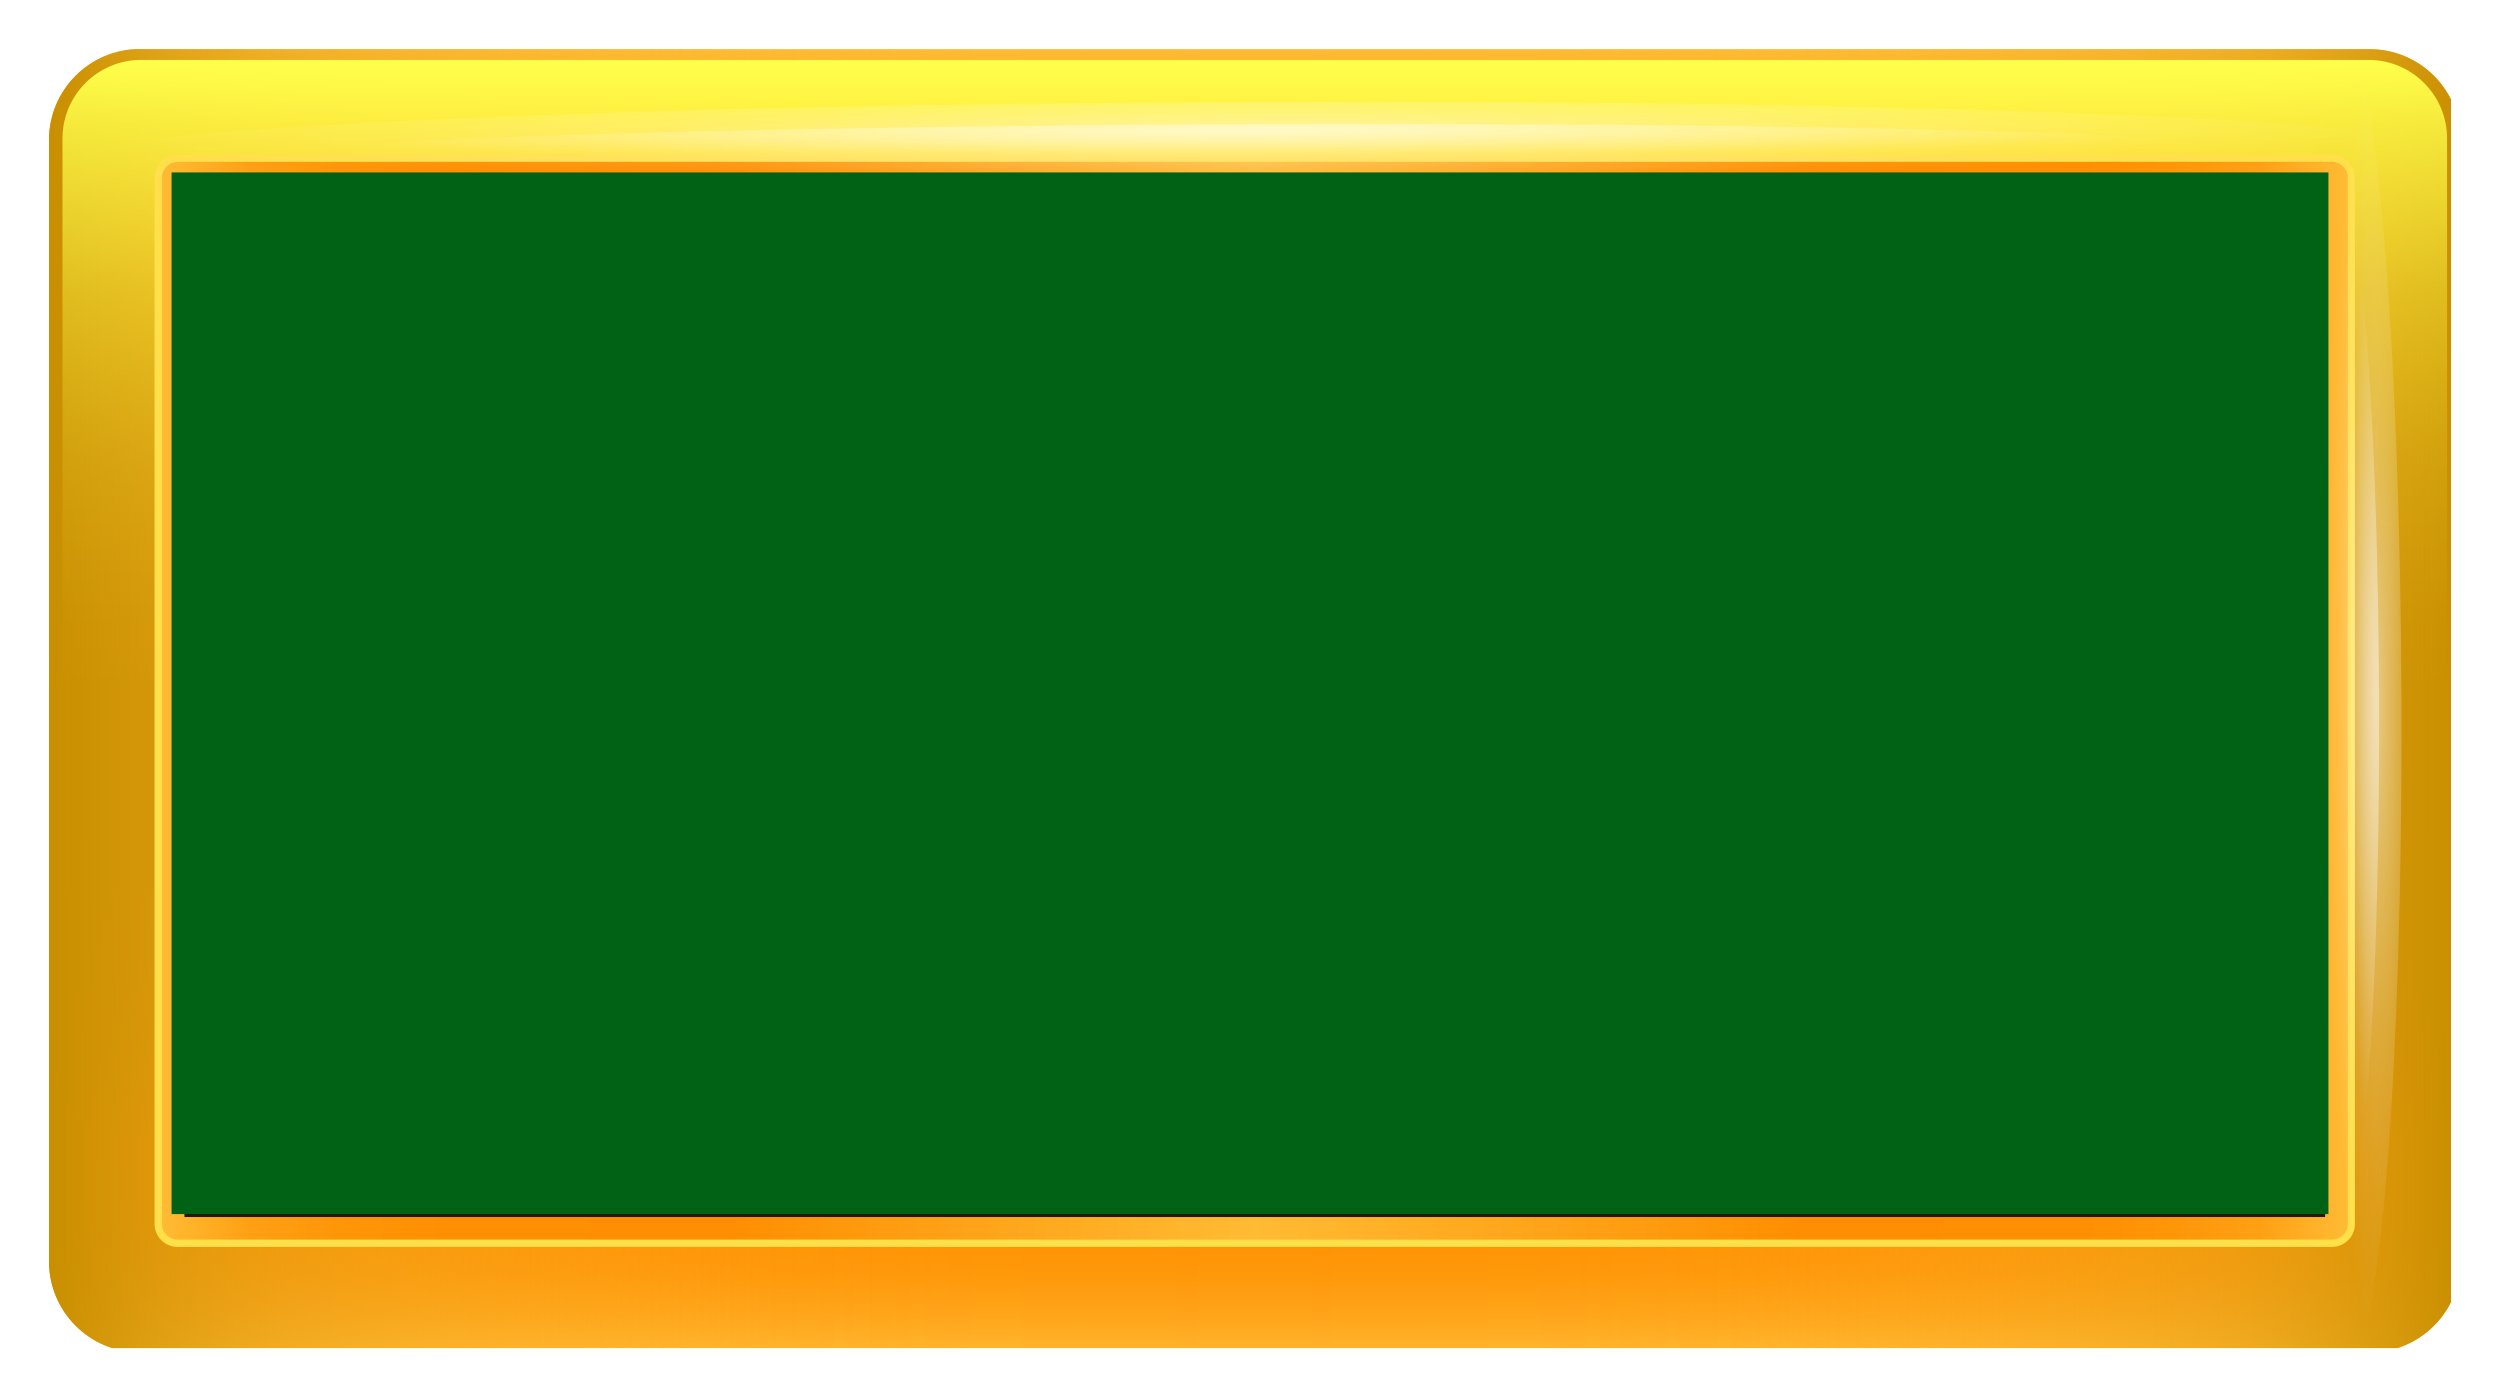 <svg width="204" height="114" viewBox="0 0 204 114" fill="none" xmlns="http://www.w3.org/2000/svg">
<g clip-path="url(#clip0_70_29602)" filter="url(#filter0_d_70_29602)">
<path d="M11.42 0.01H193.36C197.45 0.01 200.78 3.33 200.78 7.43V98.94C200.78 103.03 197.46 106.36 193.36 106.36H11.42C7.33 106.36 4 103.04 4 98.94V7.42C4 3.33 7.32 0 11.42 0V0.01Z" fill="url(#paint0_linear_70_29602)"/>
<path style="mix-blend-mode:multiply" d="M11.42 0.01H193.36C197.45 0.01 200.78 3.33 200.78 7.43V98.94C200.78 103.03 197.46 106.36 193.36 106.36H11.42C7.33 106.36 4 103.04 4 98.94V7.42C4 3.33 7.32 0 11.42 0V0.01Z" fill="url(#paint1_linear_70_29602)"/>
<path style="mix-blend-mode:overlay" d="M193.27 0.89H11.51C7.97 0.89 5.1 3.76 5.1 7.3V99.06C5.1 102.6 7.97 105.47 11.51 105.47H193.27C196.81 105.47 199.68 102.6 199.68 99.06V7.3C199.68 3.76 196.81 0.89 193.27 0.89Z" fill="url(#paint2_linear_70_29602)"/>
<path d="M14.49 8.62H190.28C191.32 8.62 192.16 9.46 192.16 10.5V95.87C192.16 96.91 191.32 97.75 190.28 97.75H14.49C13.45 97.75 12.61 96.91 12.61 95.87V10.5C12.61 9.46 13.45 8.62 14.49 8.62Z" fill="#FFDF4A"/>
<path d="M190.29 9.21H14.5C13.787 9.21 13.21 9.788 13.21 10.5V95.86C13.21 96.572 13.787 97.15 14.5 97.15H190.29C191.002 97.15 191.58 96.572 191.58 95.86V10.5C191.58 9.788 191.002 9.21 190.29 9.21Z" fill="url(#paint3_linear_70_29602)"/>
<path d="M189.73 11.05H15.05V95.31H189.73V11.05Z" fill="#211800"/>
<g opacity="0.7">
<path style="mix-blend-mode:screen" opacity="0.7" d="M195.96 53.14C196.07 82.49 194.23 106.28 191.86 106.29C189.48 106.29 187.46 82.52 187.35 53.17C187.24 23.82 189.08 0.03 191.45 0.02C193.83 0.02 195.85 23.79 195.96 53.14Z" fill="url(#paint4_radial_70_29602)"/>
<path style="mix-blend-mode:screen" d="M194.13 53.15C194.21 74.36 193.17 91.55 191.8 91.56C190.43 91.56 189.25 74.38 189.17 53.17C189.09 31.96 190.13 14.77 191.5 14.76C192.87 14.76 194.05 31.94 194.13 53.15Z" fill="url(#paint5_radial_70_29602)"/>
</g>
<g opacity="0.7">
<path style="mix-blend-mode:screen" opacity="0.7" d="M17.26 53.14C17.37 82.49 15.53 106.28 13.16 106.29C10.78 106.29 8.76 82.52 8.65 53.17C8.54 23.82 10.38 0.03 12.75 0.02C15.13 0.02 17.15 23.79 17.26 53.14Z" fill="url(#paint6_radial_70_29602)"/>
<path style="mix-blend-mode:screen" d="M15.43 53.15C15.51 74.36 14.47 91.55 13.1 91.56C11.73 91.56 10.55 74.38 10.47 53.17C10.39 31.96 11.43 14.77 12.8 14.76C14.17 14.76 15.35 31.94 15.43 53.15Z" fill="url(#paint7_radial_70_29602)"/>
</g>
<g opacity="0.7">
<path style="mix-blend-mode:screen" opacity="0.7" d="M102.406 12.929C156.143 12.722 199.698 10.625 199.689 8.245C199.68 5.865 156.11 4.102 102.373 4.309C48.636 4.515 5.081 6.612 5.091 8.992C5.1 11.373 48.669 13.135 102.406 12.929Z" fill="url(#paint8_radial_70_29602)"/>
<path style="mix-blend-mode:screen" d="M102.4 11.1C57.12 11.27 20.4 10.3 20.4 8.93C20.4 7.56 57.1 6.31 102.38 6.14C147.66 5.97 184.38 6.94 184.38 8.31C184.38 9.68 147.68 10.93 102.4 11.1Z" fill="url(#paint9_radial_70_29602)"/>
</g>
<rect x="14" y="10.07" width="176" height="85" fill="#016216"/>
</g>
<defs>
<filter id="filter0_d_70_29602" x="0" y="0" width="204" height="114" filterUnits="userSpaceOnUse" color-interpolation-filters="sRGB">
<feFlood flood-opacity="0" result="BackgroundImageFix"/>
<feColorMatrix in="SourceAlpha" type="matrix" values="0 0 0 0 0 0 0 0 0 0 0 0 0 0 0 0 0 0 127 0" result="hardAlpha"/>
<feOffset dy="4"/>
<feGaussianBlur stdDeviation="2"/>
<feComposite in2="hardAlpha" operator="out"/>
<feColorMatrix type="matrix" values="0 0 0 0 0 0 0 0 0 0 0 0 0 0 0 0 0 0 0.25 0"/>
<feBlend mode="normal" in2="BackgroundImageFix" result="effect1_dropShadow_70_29602"/>
<feBlend mode="normal" in="SourceGraphic" in2="effect1_dropShadow_70_29602" result="shape"/>
</filter>
<linearGradient id="paint0_linear_70_29602" x1="102.39" y1="106.35" x2="102.39" y2="0.01" gradientUnits="userSpaceOnUse">
<stop stop-color="#FFB52D"/>
<stop offset="0.03" stop-color="#FFA419"/>
<stop offset="0.06" stop-color="#FF980A"/>
<stop offset="0.1" stop-color="#FF9102"/>
<stop offset="0.16" stop-color="#FF8F00"/>
<stop offset="0.21" stop-color="#EE8F00"/>
<stop offset="0.28" stop-color="#DF8F00"/>
<stop offset="0.36" stop-color="#D78F00"/>
<stop offset="0.5" stop-color="#D58F00"/>
<stop offset="0.66" stop-color="#D78F00"/>
<stop offset="0.76" stop-color="#DF8F00"/>
<stop offset="0.84" stop-color="#EE8F00"/>
<stop offset="0.9" stop-color="#FF8F00"/>
<stop offset="0.93" stop-color="#FF9406"/>
<stop offset="0.96" stop-color="#FFA419"/>
<stop offset="1" stop-color="#FFBB34"/>
</linearGradient>
<linearGradient id="paint1_linear_70_29602" x1="4.01" y1="53.18" x2="200.77" y2="53.18" gradientUnits="userSpaceOnUse">
<stop stop-color="#C78F00"/>
<stop offset="0.01" stop-color="#CA9103" stop-opacity="0.93"/>
<stop offset="0.05" stop-color="#D69B0E" stop-opacity="0.72"/>
<stop offset="0.09" stop-color="#E1A318" stop-opacity="0.52"/>
<stop offset="0.14" stop-color="#EAAB21" stop-opacity="0.36"/>
<stop offset="0.19" stop-color="#F2B028" stop-opacity="0.23"/>
<stop offset="0.24" stop-color="#F7B52D" stop-opacity="0.13"/>
<stop offset="0.3" stop-color="#FBB831" stop-opacity="0.05"/>
<stop offset="0.38" stop-color="#FEBA33" stop-opacity="0.01"/>
<stop offset="0.5" stop-color="#FFBB34" stop-opacity="0"/>
<stop offset="0.62" stop-color="#FEBA33" stop-opacity="0.01"/>
<stop offset="0.7" stop-color="#FBB831" stop-opacity="0.05"/>
<stop offset="0.76" stop-color="#F7B52D" stop-opacity="0.13"/>
<stop offset="0.81" stop-color="#F2B028" stop-opacity="0.23"/>
<stop offset="0.86" stop-color="#EAAB21" stop-opacity="0.36"/>
<stop offset="0.91" stop-color="#E1A318" stop-opacity="0.52"/>
<stop offset="0.95" stop-color="#D69B0E" stop-opacity="0.72"/>
<stop offset="0.99" stop-color="#CA9103" stop-opacity="0.93"/>
<stop offset="1" stop-color="#C78F00"/>
</linearGradient>
<linearGradient id="paint2_linear_70_29602" x1="102.39" y1="105.47" x2="102.39" y2="0.89" gradientUnits="userSpaceOnUse">
<stop offset="0.5" stop-color="#FFFF4A" stop-opacity="0"/>
<stop offset="0.56" stop-color="#FFFF4A" stop-opacity="0.02"/>
<stop offset="0.62" stop-color="#FFFF4A" stop-opacity="0.07"/>
<stop offset="0.69" stop-color="#FFFF4A" stop-opacity="0.15"/>
<stop offset="0.75" stop-color="#FFFF4A" stop-opacity="0.26"/>
<stop offset="0.82" stop-color="#FFFF4A" stop-opacity="0.41"/>
<stop offset="0.88" stop-color="#FFFF4A" stop-opacity="0.59"/>
<stop offset="0.95" stop-color="#FFFF4A" stop-opacity="0.8"/>
<stop offset="1" stop-color="#FFFF4A"/>
</linearGradient>
<linearGradient id="paint3_linear_70_29602" x1="13.21" y1="53.18" x2="191.57" y2="53.18" gradientUnits="userSpaceOnUse">
<stop stop-color="#FFBB34"/>
<stop offset="0.02" stop-color="#FFAE25"/>
<stop offset="0.04" stop-color="#FFA014"/>
<stop offset="0.08" stop-color="#FF9608"/>
<stop offset="0.13" stop-color="#FF9001"/>
<stop offset="0.26" stop-color="#FF8F00"/>
<stop offset="0.5" stop-color="#FFBB34"/>
<stop offset="0.75" stop-color="#FF8F00"/>
<stop offset="0.88" stop-color="#FF9001"/>
<stop offset="0.92" stop-color="#FF9608"/>
<stop offset="0.96" stop-color="#FFA014"/>
<stop offset="0.98" stop-color="#FFAE25"/>
<stop offset="1" stop-color="#FFBB34"/>
</linearGradient>
<radialGradient id="paint4_radial_70_29602" cx="0" cy="0" r="1" gradientUnits="userSpaceOnUse" gradientTransform="translate(193.964 53.499) rotate(-0.22) scale(4.233 53.073)">
<stop stop-color="white"/>
<stop offset="0.26" stop-color="white" stop-opacity="0.69"/>
<stop offset="0.52" stop-color="white" stop-opacity="0.4"/>
<stop offset="0.75" stop-color="white" stop-opacity="0.18"/>
<stop offset="0.91" stop-color="white" stop-opacity="0.05"/>
<stop offset="1" stop-color="white" stop-opacity="0"/>
</radialGradient>
<radialGradient id="paint5_radial_70_29602" cx="0" cy="0" r="1" gradientUnits="userSpaceOnUse" gradientTransform="translate(193.936 52.825) rotate(-0.22) scale(2.436 38.417)">
<stop stop-color="white"/>
<stop offset="0.26" stop-color="white" stop-opacity="0.69"/>
<stop offset="0.52" stop-color="white" stop-opacity="0.4"/>
<stop offset="0.75" stop-color="white" stop-opacity="0.18"/>
<stop offset="0.91" stop-color="white" stop-opacity="0.05"/>
<stop offset="1" stop-color="white" stop-opacity="0"/>
</radialGradient>
<radialGradient id="paint6_radial_70_29602" cx="0" cy="0" r="1" gradientUnits="userSpaceOnUse" gradientTransform="translate(18.364 53.522) rotate(-0.22) scale(4.233 53.073)">
<stop stop-color="white"/>
<stop offset="0.26" stop-color="white" stop-opacity="0.69"/>
<stop offset="0.52" stop-color="white" stop-opacity="0.4"/>
<stop offset="0.75" stop-color="white" stop-opacity="0.18"/>
<stop offset="0.91" stop-color="white" stop-opacity="0.05"/>
<stop offset="1" stop-color="white" stop-opacity="0"/>
</radialGradient>
<radialGradient id="paint7_radial_70_29602" cx="0" cy="0" r="1" gradientUnits="userSpaceOnUse" gradientTransform="translate(18.339 52.802) rotate(-0.22) scale(2.436 38.417)">
<stop stop-color="white"/>
<stop offset="0.26" stop-color="white" stop-opacity="0.69"/>
<stop offset="0.52" stop-color="white" stop-opacity="0.4"/>
<stop offset="0.75" stop-color="white" stop-opacity="0.18"/>
<stop offset="0.91" stop-color="white" stop-opacity="0.05"/>
<stop offset="1" stop-color="white" stop-opacity="0"/>
</radialGradient>
<radialGradient id="paint8_radial_70_29602" cx="0" cy="0" r="1" gradientUnits="userSpaceOnUse" gradientTransform="translate(102.82 6.624) rotate(89.78) scale(4.233 97.354)">
<stop stop-color="white"/>
<stop offset="0.26" stop-color="white" stop-opacity="0.69"/>
<stop offset="0.52" stop-color="white" stop-opacity="0.4"/>
<stop offset="0.75" stop-color="white" stop-opacity="0.18"/>
<stop offset="0.91" stop-color="white" stop-opacity="0.05"/>
<stop offset="1" stop-color="white" stop-opacity="0"/>
</radialGradient>
<radialGradient id="paint9_radial_70_29602" cx="0" cy="0" r="1" gradientUnits="userSpaceOnUse" gradientTransform="translate(102.709 6.613) rotate(89.78) scale(2.436 81.987)">
<stop stop-color="white"/>
<stop offset="0.26" stop-color="white" stop-opacity="0.69"/>
<stop offset="0.52" stop-color="white" stop-opacity="0.4"/>
<stop offset="0.75" stop-color="white" stop-opacity="0.18"/>
<stop offset="0.91" stop-color="white" stop-opacity="0.05"/>
<stop offset="1" stop-color="white" stop-opacity="0"/>
</radialGradient>
<clipPath id="clip0_70_29602">
<rect width="196" height="106" fill="white" transform="translate(4)"/>
</clipPath>
</defs>
</svg>
